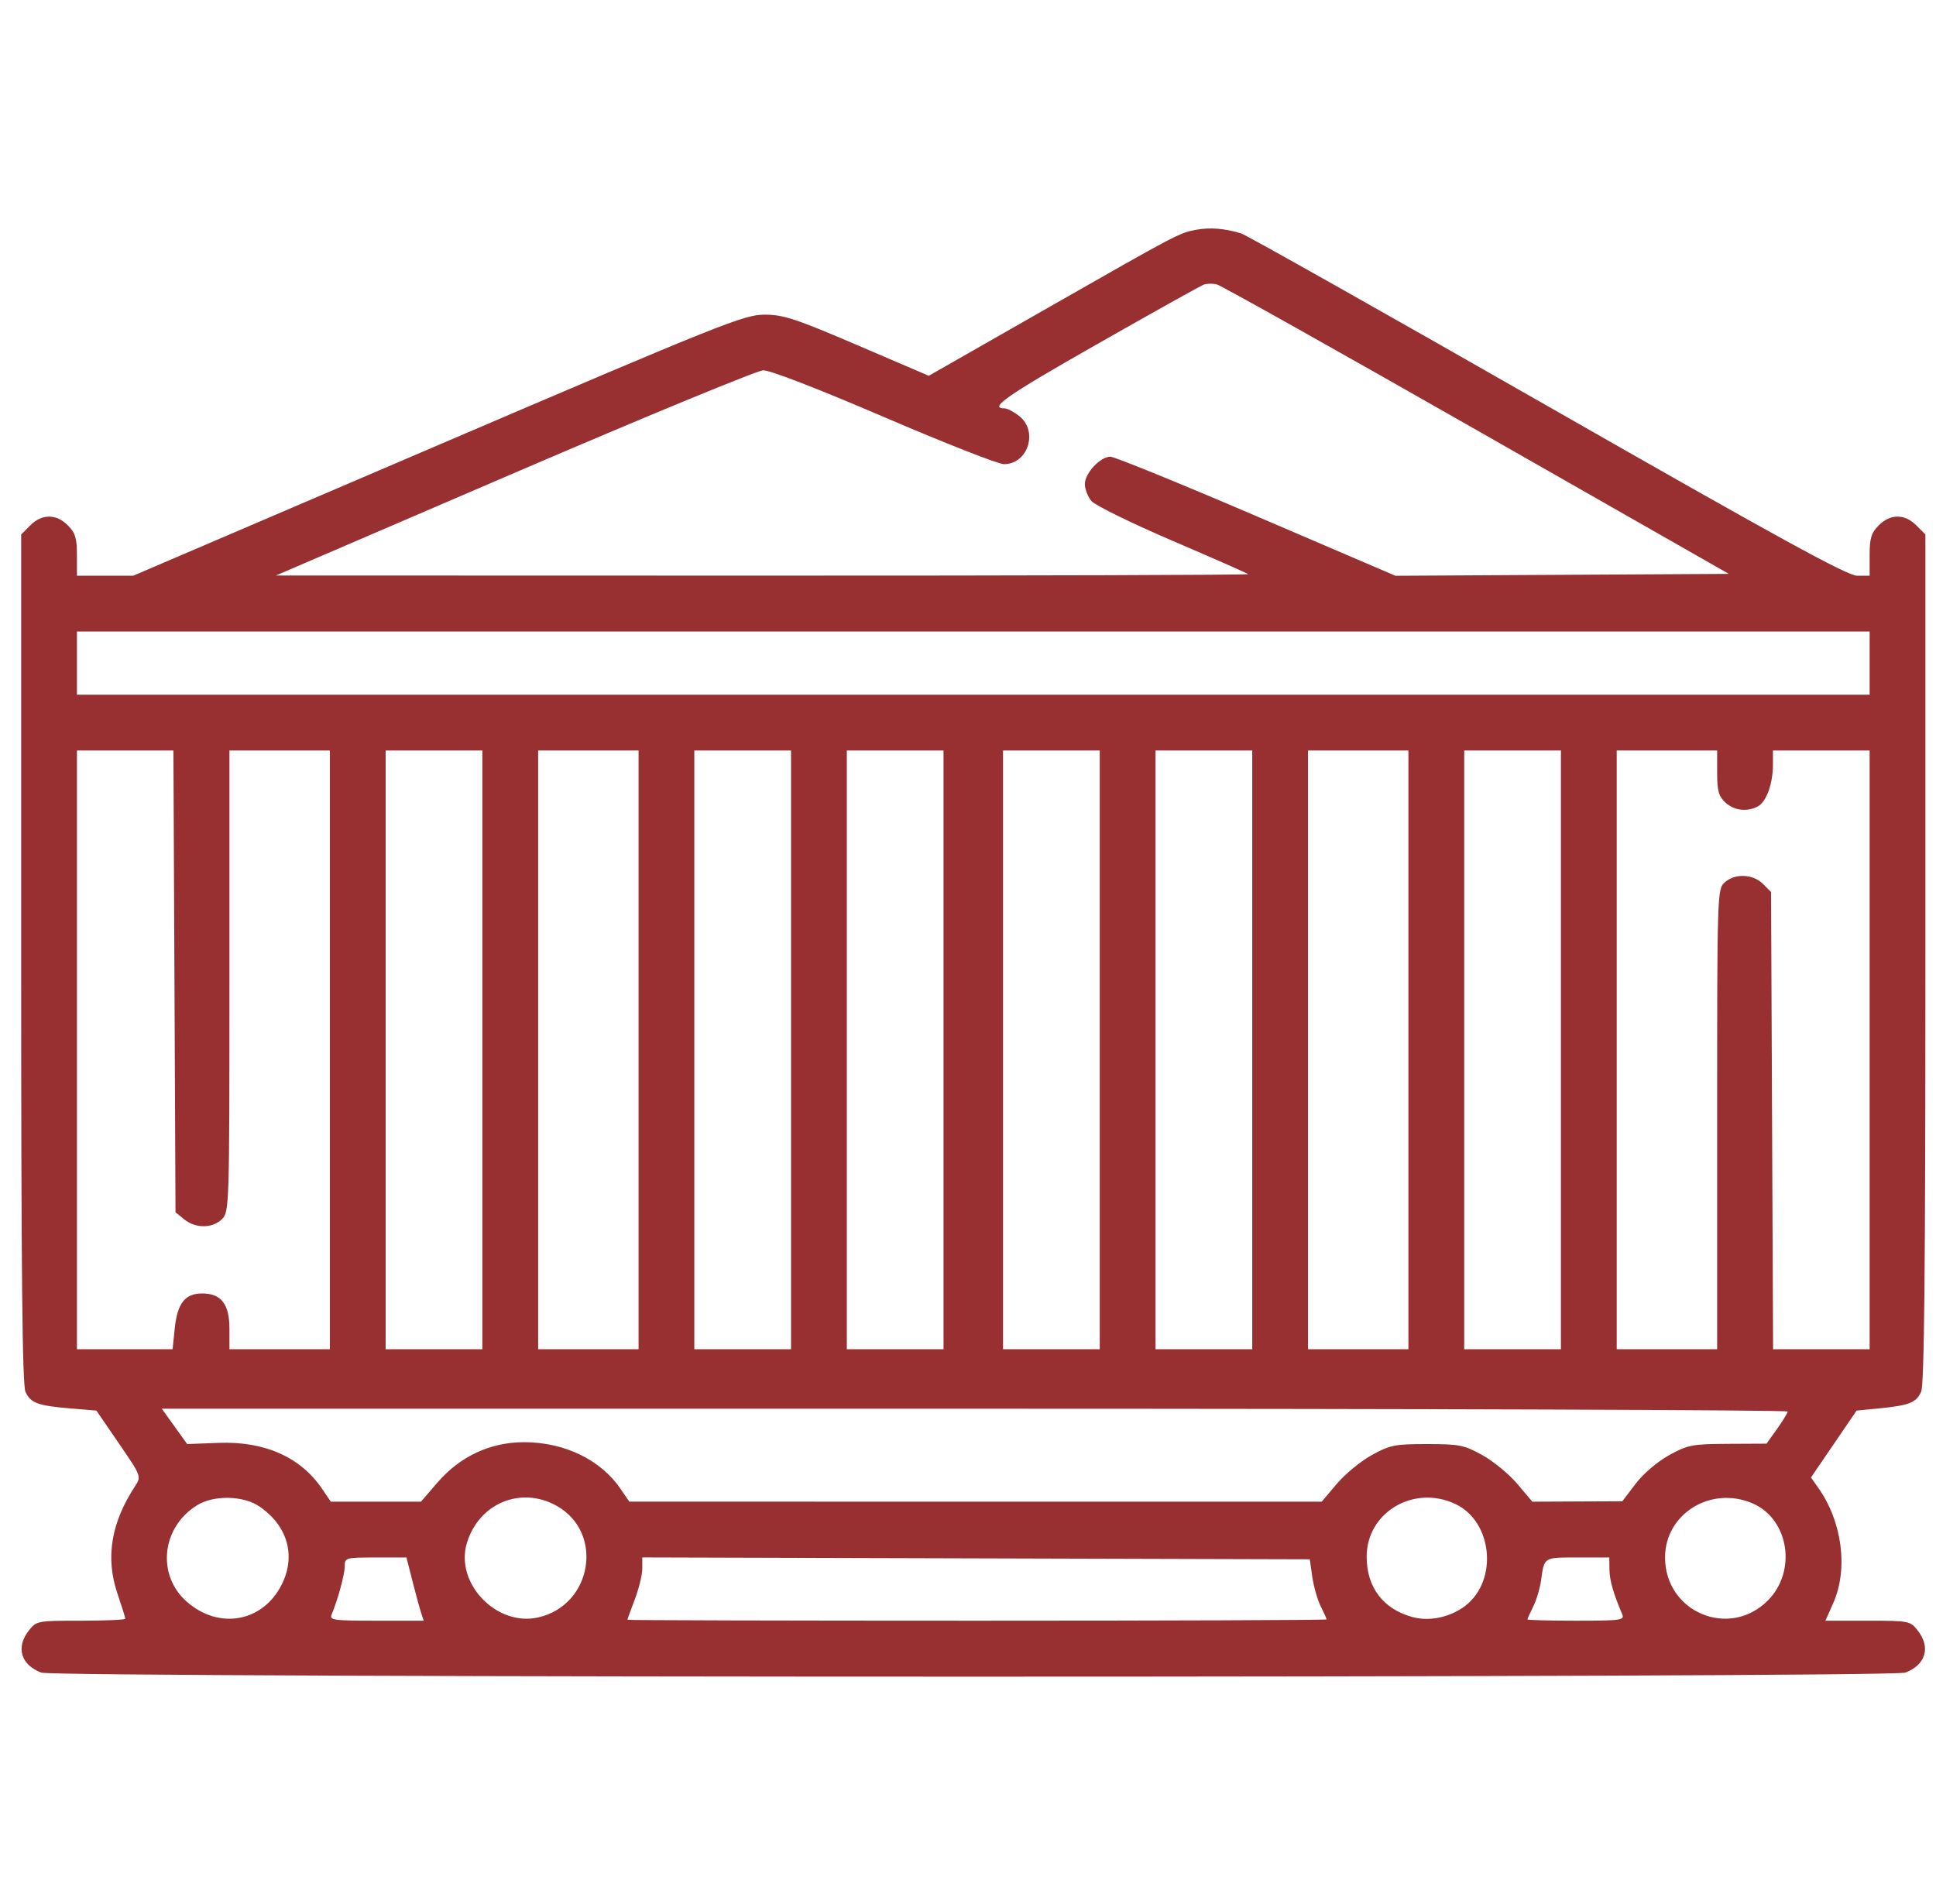<svg width="61" height="60" viewBox="0 0 61 60" fill="none" xmlns="http://www.w3.org/2000/svg">
<path fill-rule="evenodd" clip-rule="evenodd" d="M37.698 7.239C37.155 7.339 37.127 7.354 32.912 9.76L29.264 11.842L27.018 10.879C25.059 10.039 24.684 9.916 24.087 9.916C23.448 9.916 22.767 10.188 13.8 14.029L4.198 18.142H3.311H2.424V17.492C2.424 16.959 2.373 16.791 2.137 16.555C1.77 16.188 1.321 16.188 0.954 16.555L0.667 16.843V30.202C0.667 40.032 0.702 43.639 0.802 43.857C0.965 44.215 1.186 44.296 2.233 44.384L3.037 44.451L3.747 45.487C4.456 46.521 4.457 46.524 4.254 46.835C3.497 47.994 3.318 49.089 3.701 50.219C3.837 50.62 3.948 50.975 3.948 51.01C3.948 51.044 3.319 51.072 2.55 51.072C1.18 51.072 1.148 51.078 0.909 51.381C0.493 51.91 0.655 52.463 1.299 52.708C1.747 52.878 59.586 52.878 60.034 52.708C60.678 52.463 60.84 51.91 60.424 51.381C60.187 51.08 60.148 51.072 58.848 51.072H57.516L57.763 50.515C58.24 49.438 58.044 47.943 57.285 46.877L57.06 46.56L57.779 45.506L58.498 44.451L59.202 44.382C60.158 44.288 60.374 44.203 60.532 43.857C60.631 43.639 60.666 40.032 60.666 30.202V16.843L60.379 16.555C60.012 16.188 59.563 16.188 59.196 16.555C58.96 16.791 58.909 16.959 58.909 17.492V18.142H58.513C58.205 18.142 56.025 16.947 48.761 12.795C43.615 9.854 39.271 7.407 39.108 7.356C38.603 7.199 38.126 7.16 37.698 7.239ZM46.525 13.552L54.472 18.084L49.22 18.114L43.967 18.144L39.593 16.268C37.188 15.236 35.115 14.392 34.988 14.392C34.667 14.392 34.182 14.91 34.182 15.253C34.182 15.41 34.275 15.65 34.387 15.786C34.5 15.923 35.647 16.486 36.935 17.038C38.224 17.591 39.3 18.065 39.328 18.092C39.355 18.12 32.474 18.141 24.036 18.139L8.694 18.135L16.194 14.909C20.319 13.135 23.852 11.677 24.045 11.67C24.258 11.662 25.763 12.244 27.854 13.142C29.755 13.959 31.456 14.627 31.633 14.627C32.391 14.626 32.721 13.588 32.115 13.112C31.946 12.978 31.738 12.869 31.654 12.869C31.138 12.869 31.713 12.469 34.565 10.847C36.32 9.848 37.835 9.003 37.932 8.968C38.029 8.934 38.213 8.931 38.342 8.963C38.471 8.995 42.153 11.06 46.525 13.552ZM58.909 20.896V21.892H30.666H2.424V20.896V19.9H30.666H58.909V20.896ZM5.497 30.926L5.53 38.202L5.806 38.426C6.165 38.717 6.699 38.712 6.995 38.416C7.224 38.186 7.229 38.025 7.229 30.916V23.65H8.811H10.393V33.084V42.517H8.811H7.229V41.873C7.229 41.095 6.97 40.76 6.368 40.76C5.83 40.76 5.588 41.069 5.506 41.861L5.438 42.517H3.931H2.424V33.084V23.65H3.944H5.464L5.497 30.926ZM15.198 33.084V42.517H13.674H12.151V33.084V23.65H13.674H15.198V33.084ZM20.12 33.084V42.517H18.538H16.956V33.084V23.65H18.538H20.12V33.084ZM24.924 33.084V42.517H23.401H21.877V33.084V23.65H23.401H24.924V33.084ZM29.729 33.084V42.517H28.206H26.682V33.084V23.65H28.206H29.729V33.084ZM34.651 33.084V42.517H33.127H31.604V33.084V23.65H33.127H34.651V33.084ZM39.456 33.084V42.517H37.932H36.409V33.084V23.65H37.932H39.456V33.084ZM44.377 33.084V42.517H42.795H41.213V33.084V23.65H42.795H44.377V33.084ZM49.182 33.084V42.517H47.659H46.135V33.084V23.65H47.659H49.182V33.084ZM54.104 24.349C54.104 24.916 54.152 25.092 54.361 25.286C54.637 25.544 55.046 25.594 55.389 25.41C55.655 25.268 55.862 24.696 55.862 24.101V23.65H57.385H58.909V33.084V42.517H57.388H55.867L55.835 35.313L55.803 28.11L55.546 27.853C55.23 27.537 54.663 27.516 54.34 27.809C54.108 28.018 54.104 28.156 54.104 35.27V42.517H52.522H50.94V33.084V23.65H52.522H54.104V24.349ZM56.326 44.48C56.323 44.529 56.172 44.776 55.991 45.03L55.66 45.493L54.443 45.499C53.315 45.505 53.178 45.532 52.589 45.857C52.221 46.061 51.777 46.44 51.534 46.759L51.116 47.309L49.699 47.315L48.281 47.322L47.81 46.764C47.551 46.456 47.055 46.048 46.708 45.855C46.132 45.536 45.98 45.506 44.963 45.506C43.947 45.506 43.795 45.536 43.219 45.855C42.871 46.048 42.375 46.456 42.116 46.764L41.645 47.322L30.736 47.321L19.827 47.32L19.551 46.916C18.928 46.001 17.783 45.447 16.515 45.447C15.448 45.447 14.497 45.891 13.78 46.722L13.264 47.322L11.844 47.322H10.423L10.145 46.912C9.466 45.915 8.334 45.413 6.886 45.468L5.898 45.506L5.498 44.949L5.098 44.392H30.714C44.803 44.392 56.328 44.432 56.326 44.48ZM8.168 47.468C9.057 48.073 9.331 49.015 8.882 49.922C8.292 51.114 6.906 51.37 5.887 50.475C4.925 49.63 5.09 48.117 6.22 47.428C6.743 47.109 7.668 47.129 8.168 47.468ZM17.541 47.453C19.039 48.295 18.663 50.579 16.962 50.968C15.649 51.268 14.33 49.897 14.71 48.627C15.087 47.371 16.415 46.82 17.541 47.453ZM45.861 47.397C47.024 47.949 47.208 49.785 46.181 50.593C45.715 50.959 45.051 51.105 44.51 50.959C43.584 50.709 43.061 50.023 43.061 49.056C43.061 47.655 44.548 46.774 45.861 47.397ZM55.201 47.366C56.364 47.852 56.631 49.506 55.698 50.439C54.484 51.653 52.463 50.803 52.463 49.078C52.463 47.711 53.891 46.819 55.201 47.366ZM12.993 49.812C13.095 50.215 13.217 50.663 13.264 50.808L13.35 51.072H11.859C10.485 51.072 10.375 51.056 10.453 50.867C10.65 50.393 10.862 49.609 10.862 49.354C10.862 49.089 10.893 49.08 11.835 49.08H12.807L12.993 49.812ZM41.348 49.692C41.392 49.996 41.511 50.413 41.613 50.618C41.716 50.823 41.799 51.009 41.799 51.031C41.799 51.054 36.842 51.072 30.784 51.072C24.725 51.072 19.768 51.059 19.768 51.043C19.768 51.027 19.874 50.736 20.003 50.397C20.131 50.058 20.237 49.623 20.237 49.429V49.078L30.753 49.108L41.269 49.138L41.348 49.692ZM50.711 49.461C50.715 49.798 50.831 50.203 51.112 50.867C51.193 51.056 51.081 51.072 49.663 51.072C48.819 51.072 48.127 51.054 48.127 51.031C48.127 51.009 48.21 50.826 48.31 50.625C48.41 50.424 48.52 50.059 48.554 49.816C48.66 49.059 48.627 49.08 49.706 49.08H50.706L50.711 49.461Z" fill="#983031"/>
</svg>
